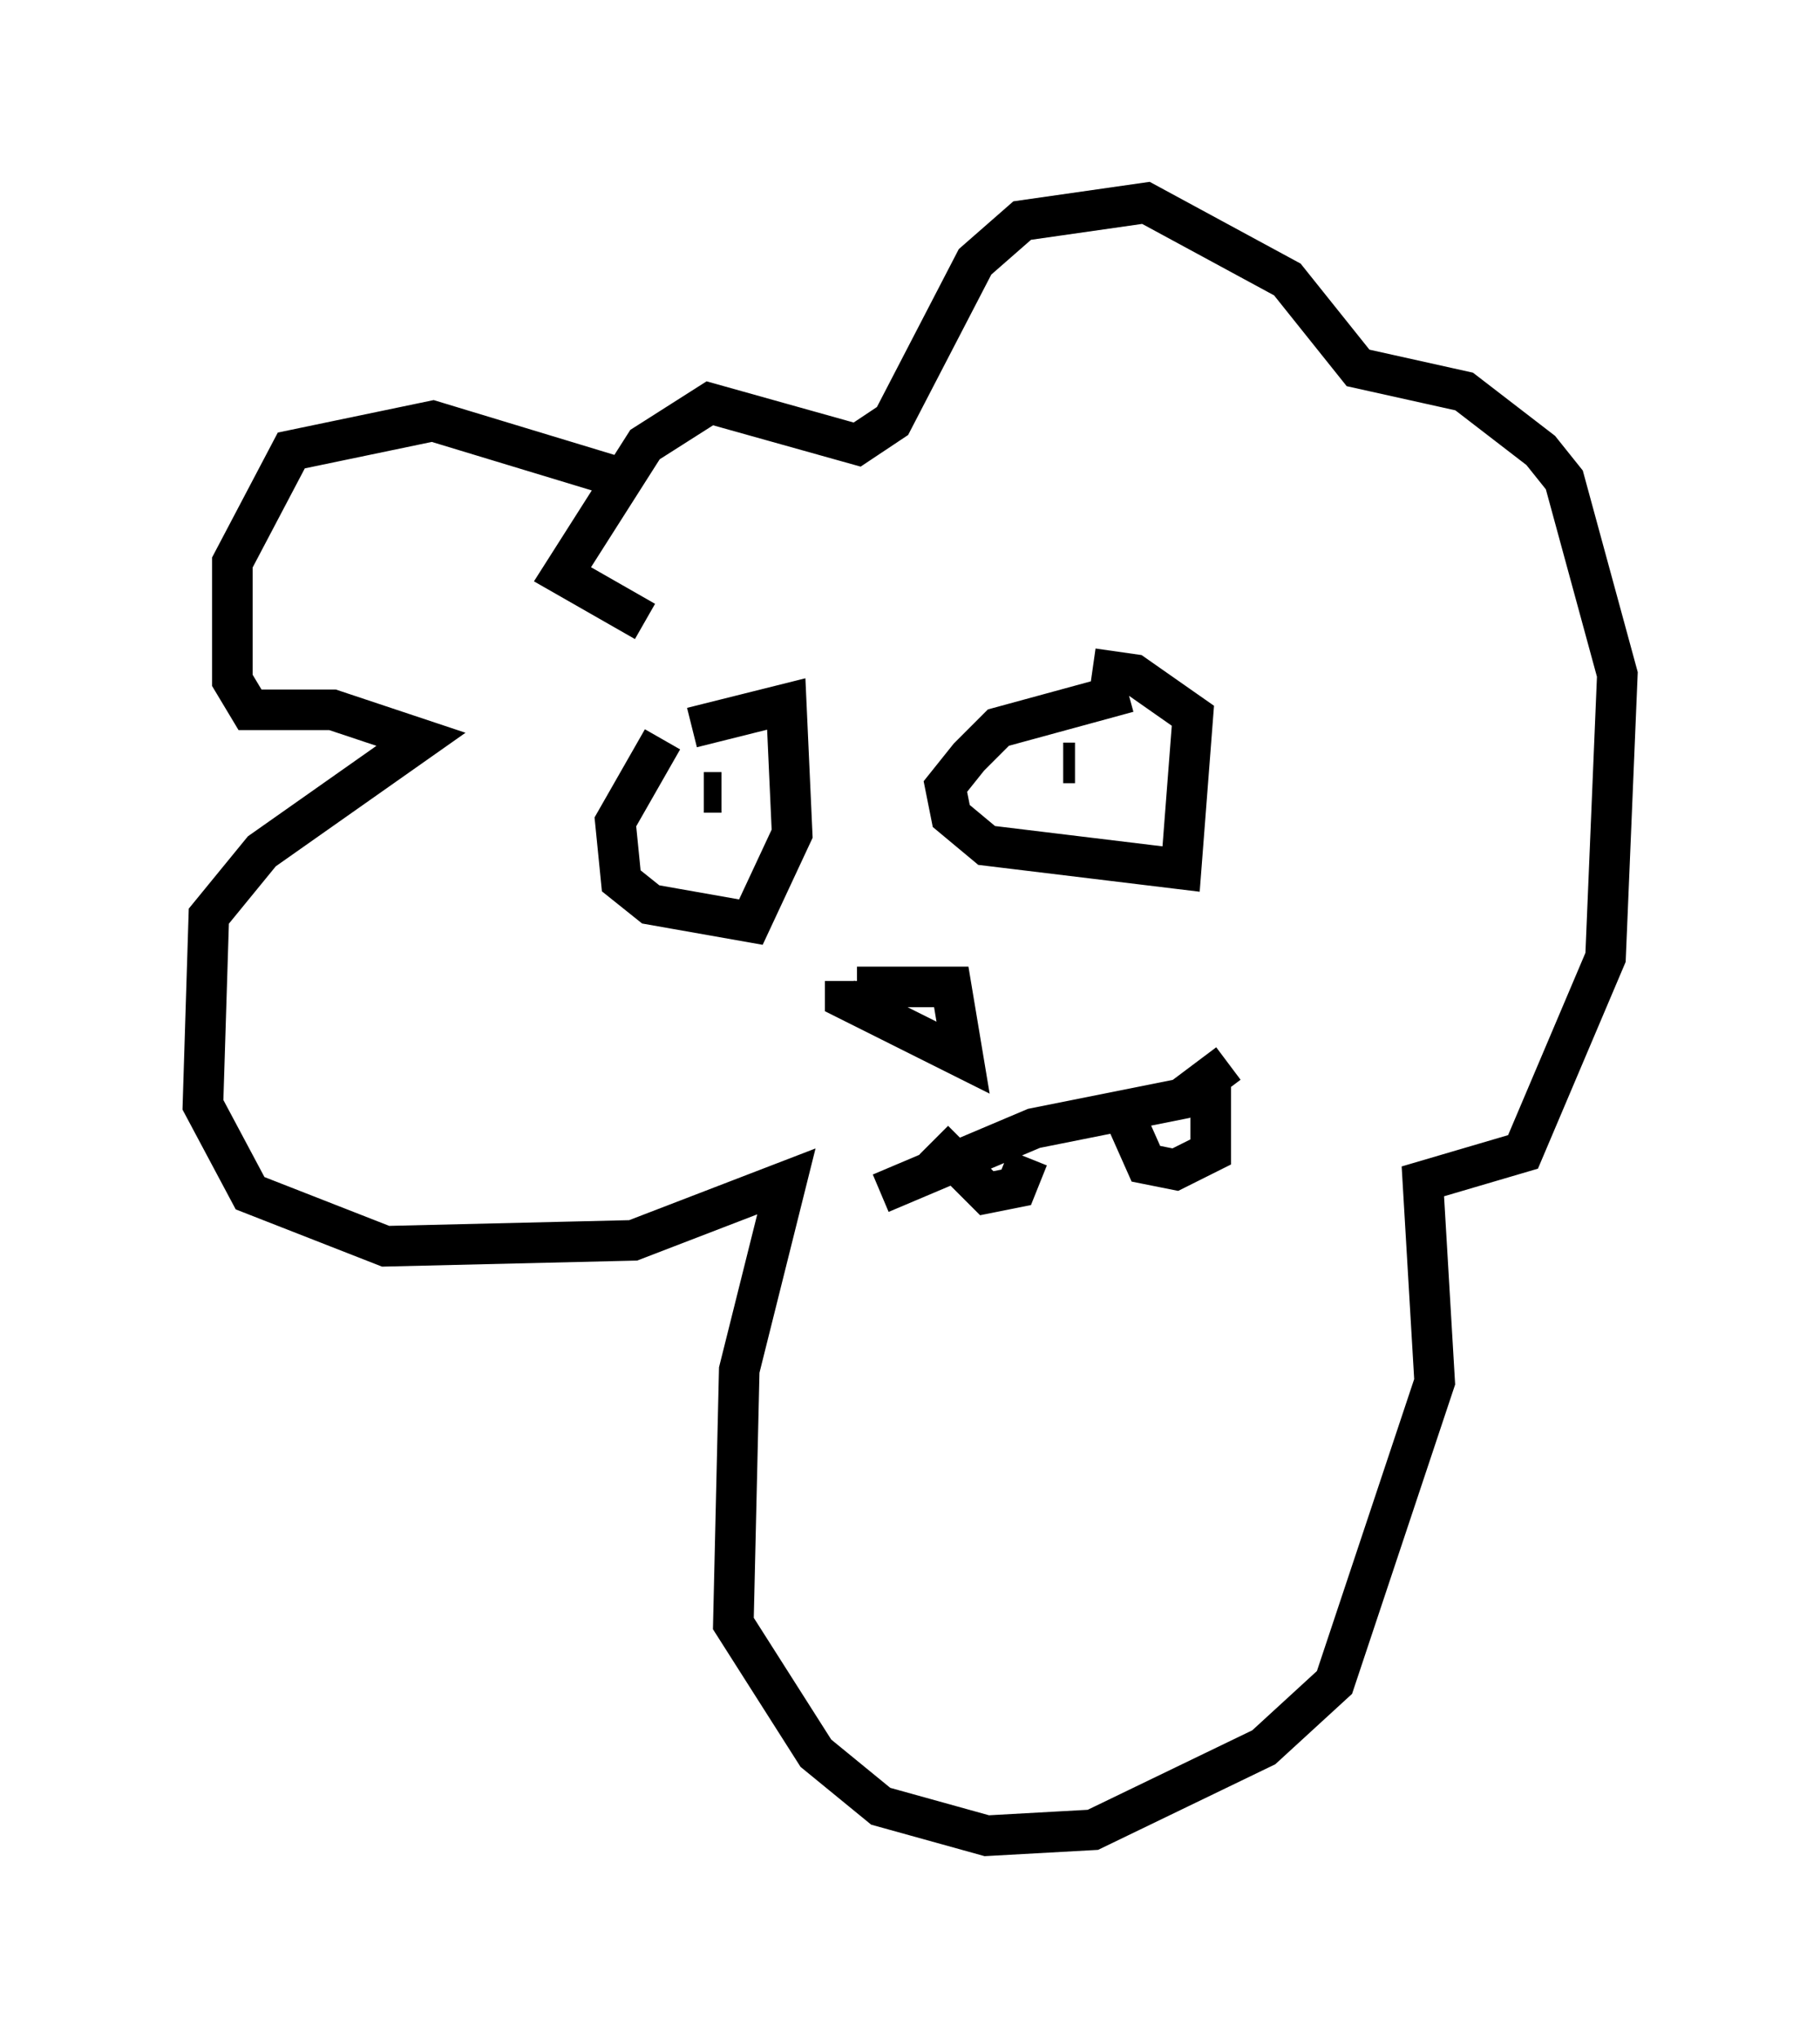 <?xml version="1.0" encoding="utf-8" ?>
<svg baseProfile="full" height="50.235" version="1.1" width="44.86" xmlns="http://www.w3.org/2000/svg" xmlns:ev="http://www.w3.org/2001/xml-events" xmlns:xlink="http://www.w3.org/1999/xlink"><defs /><rect fill="white" height="50.235" width="44.86" x="0" y="0" /><path d="M17.056, 18.073 m-0.726, 0.145 l-1.162, 2.034 0.145, 1.453 l0.726, 0.581 2.469, 0.436 l1.017, -2.179 -0.145, -3.196 l-2.324, 0.581 m0.291, 1.598 l0.436, 0.0 m10.022, -2.469 l-3.196, 0.872 -0.726, 0.726 l-0.581, 0.726 0.145, 0.726 l0.872, 0.726 4.793, 0.581 l0.291, -3.777 -1.453, -1.017 l-1.017, -0.145 m0.0, 1.743 l0.0, 0.0 m-0.872, 0.872 l0.0, 0.0 m0.145, -0.291 l0.291, 0.0 m-5.374, 5.52 l2.324, 0.0 0.291, 1.743 l-2.905, -1.453 0.0, -0.436 m-5.374, -12.346 l-4.793, -1.453 -3.486, 0.726 l-1.453, 2.76 0.0, 2.905 l0.436, 0.726 2.034, 0.0 l2.179, 0.726 -3.922, 2.76 l-1.307, 1.598 -0.145, 4.648 l1.162, 2.179 3.341, 1.307 l6.101, -0.145 3.777, -1.453 l-1.162, 4.648 -0.145, 6.246 l2.034, 3.196 1.598, 1.307 l2.615, 0.726 2.615, -0.145 l4.212, -2.034 1.743, -1.598 l2.469, -7.408 -0.291, -4.939 l2.469, -0.726 2.034, -4.793 l0.291, -6.972 -1.307, -4.793 l-0.581, -0.726 -1.888, -1.453 l-2.615, -0.581 -1.743, -2.179 l-3.486, -1.888 -3.05, 0.436 l-1.162, 1.017 -2.034, 3.922 l-0.872, 0.581 -3.631, -1.017 l-1.598, 1.017 -2.034, 3.196 l2.034, 1.162 m5.81, 14.089 l3.777, -1.598 3.631, -0.726 l1.162, -0.872 m-0.436, 0.436 l0.0, 1.743 -0.872, 0.436 l-0.726, -0.145 -0.581, -1.307 m-2.324, 1.162 l-0.291, 0.726 -0.726, 0.145 l-1.307, -1.307 " fill="none" stroke="black" stroke-width="1" /></svg>